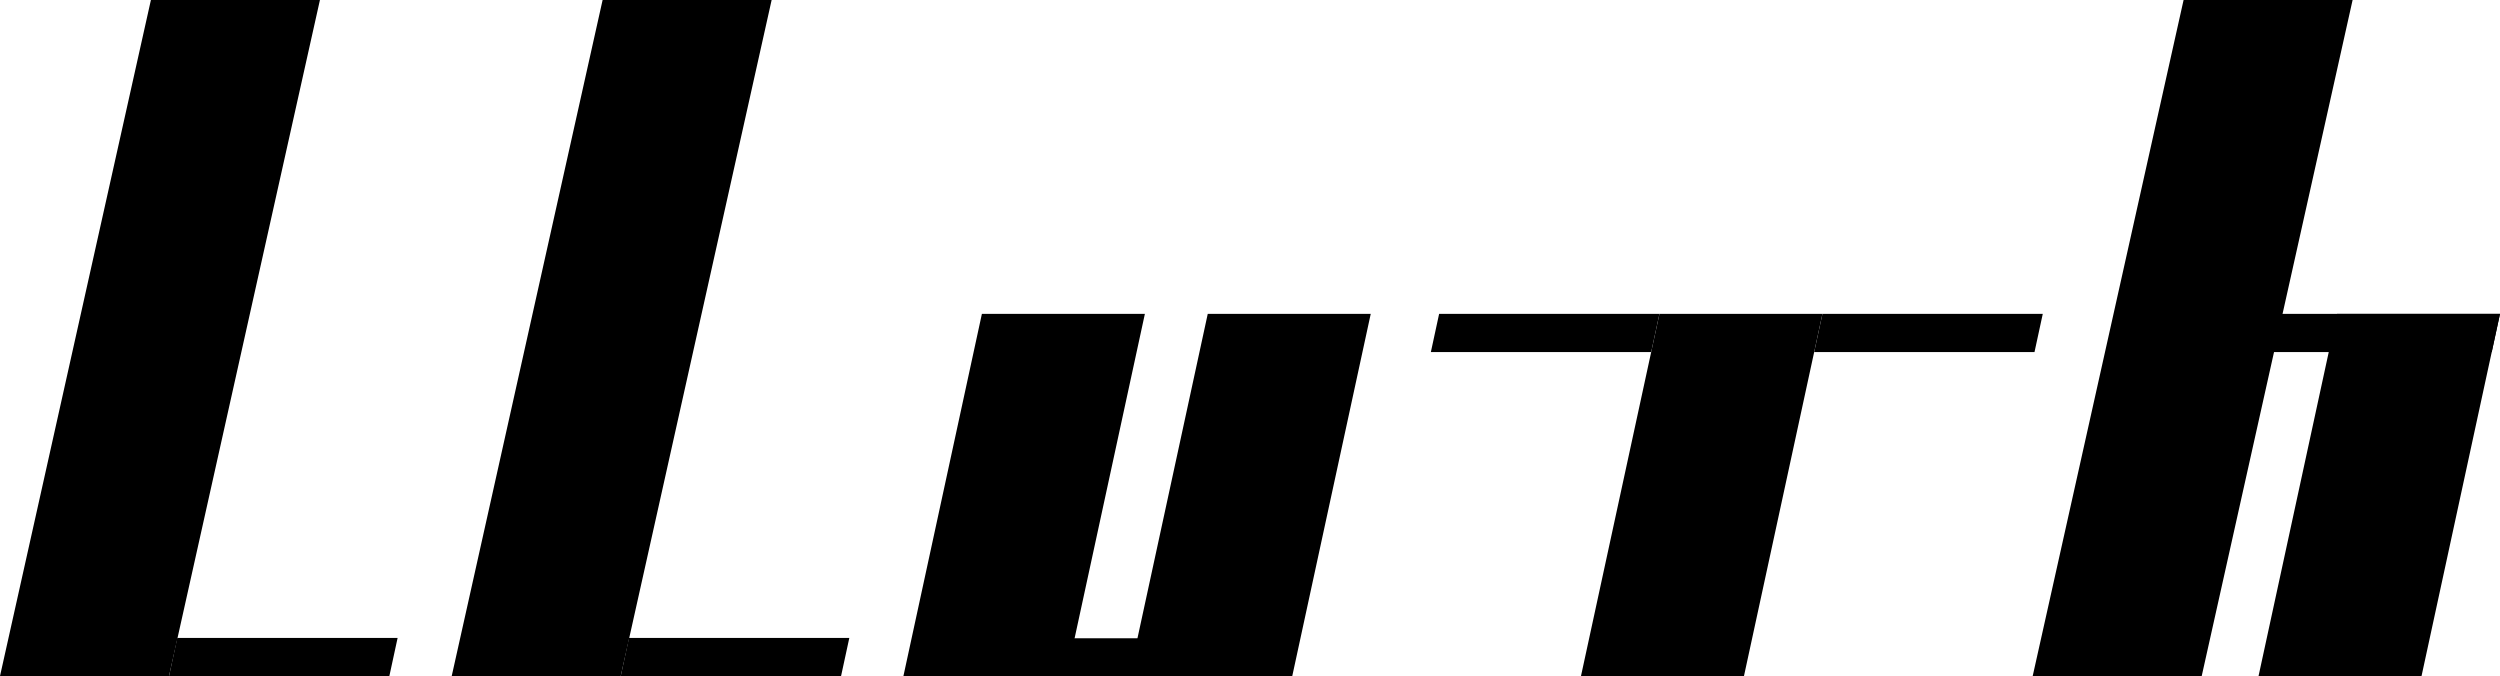<?xml version="1.0" encoding="UTF-8" standalone="no"?>
<svg
   xmlns:dc="http://purl.org/dc/elements/1.1/"
   xmlns:cc="http://creativecommons.org/ns#"
   xmlns:rdf="http://www.w3.org/1999/02/22-rdf-syntax-ns#"
   xmlns:svg="http://www.w3.org/2000/svg"
   xmlns="http://www.w3.org/2000/svg"
   xmlns:sodipodi="http://sodipodi.sourceforge.net/DTD/sodipodi-0.dtd"
   xmlns:inkscape="http://www.inkscape.org/namespaces/inkscape"
   sodipodi:docname="LLuthColorAble.svg"
   inkscape:version="1.0 (4035a4fb49, 2020-05-01)"
   id="svg8"
   version="1.1"
   viewBox="0 0 221.382 59.898"
   height="59.898mm"
   width="221.382mm">
  <defs
     id="defs2" />
  <sodipodi:namedview
     inkscape:window-maximized="1"
     inkscape:window-y="-9"
     inkscape:window-x="-9"
     inkscape:window-height="1051"
     inkscape:window-width="1920"
     showgrid="false"
     inkscape:document-rotation="0"
     inkscape:current-layer="layer1"
     inkscape:document-units="mm"
     inkscape:cy="235.19466"
     inkscape:cx="431.32571"
     inkscape:zoom="0.98994949"
     inkscape:pageshadow="2"
     inkscape:pageopacity="0.0"
     borderopacity="1.0"
     bordercolor="#666666"
     pagecolor="#ffffff"
     id="base" />
  <g
     id="layer1"
     inkscape:groupmode="layer"
     inkscape:label="Layer 1">
    <g
       inkscape:label="LLuth"
       id="LLuth">
      <path
         id="rect865"
         style="fill:#000000;fill-opacity:1;fill-rule:evenodd;stroke-width:0.265"
         d="M 13.363,0 H 28.331 L 14.967,59.868 H 0 Z"
         sodipodi:nodetypes="ccccc" />
      <path
         sodipodi:nodetypes="ccccc"
         d="M 53.363,0 H 68.331 L 54.967,59.868 H 40 Z"
         style="fill:#000000;fill-opacity:1;fill-rule:evenodd;stroke-width:0.265"
         id="rect865-2" />
      <path
         sodipodi:nodetypes="ccccc"
         d="m 86.949,27.796 h 14.433 l -6.949,32.072 H 80 Z"
         style="fill:#000000;fill-opacity:1;fill-rule:evenodd;stroke-width:0.193"
         id="rect865-7" />
      <path
         id="rect865-7-4"
         style="fill:#000000;fill-opacity:1;fill-rule:evenodd;stroke-width:0.193"
         d="m 106.949,27.796 h 14.433 l -6.949,32.072 H 100 Z"
         sodipodi:nodetypes="ccccc" />
      <path
         id="rect865-7-3"
         style="fill:#000000;fill-opacity:1;fill-rule:evenodd;stroke-width:0.193"
         d="m 146.949,27.796 h 14.433 l -6.949,32.072 H 140 Z"
         sodipodi:nodetypes="ccccc" />
      <path
         id="rect865-2-5"
         style="fill:#000000;fill-opacity:1;fill-rule:evenodd;stroke-width:0.265"
         d="m 193.363,0 h 14.967 L 194.967,59.868 H 180 Z"
         sodipodi:nodetypes="ccccc" />
      <path
         sodipodi:nodetypes="ccccc"
         d="m 206.949,27.796 h 14.433 l -6.949,32.072 H 200 Z"
         style="fill:#000000;fill-opacity:1;fill-rule:evenodd;stroke-width:0.193"
         id="rect865-7-3-7" />
      <path
         id="rect941"
         style="fill:#000000;fill-opacity:1;fill-rule:evenodd;stroke-width:0.265"
         d="m 15.699,56.488 h 19.511 l -0.732,3.38 H 14.967 Z"
         sodipodi:nodetypes="ccccc" />
      <path
         sodipodi:nodetypes="ccccc"
         d="m 55.699,56.488 h 19.511 l -0.732,3.38 H 54.967 Z"
         style="fill:#000000;fill-opacity:1;fill-rule:evenodd;stroke-width:0.265"
         id="rect941-4" />
      <path
         sodipodi:nodetypes="ccccc"
         d="m 90.018,56.518 h 19.511 l -0.732,3.38 H 89.287 Z"
         style="fill:#000000;fill-opacity:1;fill-rule:evenodd;stroke-width:0.265"
         id="rect941-5" />
      <path
         sodipodi:nodetypes="ccccc"
         d="m 161.382,27.796 h 19.511 l -0.732,3.38 h -19.511 z"
         style="fill:#000000;fill-opacity:1;fill-rule:evenodd;stroke-width:0.265"
         id="rect941-7" />
      <path
         sodipodi:nodetypes="ccccc"
         d="m 127.438,27.796 h 19.511 l -0.732,3.38 H 126.707 Z"
         style="fill:#000000;fill-opacity:1;fill-rule:evenodd;stroke-width:0.265"
         id="rect941-76" />
      <path
         sodipodi:nodetypes="ccccc"
         d="m 201.871,27.796 h 19.511 l -0.732,3.38 h -19.511 z"
         style="fill:#000000;fill-opacity:1;fill-rule:evenodd;stroke-width:0.265"
         id="rect941-6" />
    </g>
  </g>
</svg>
